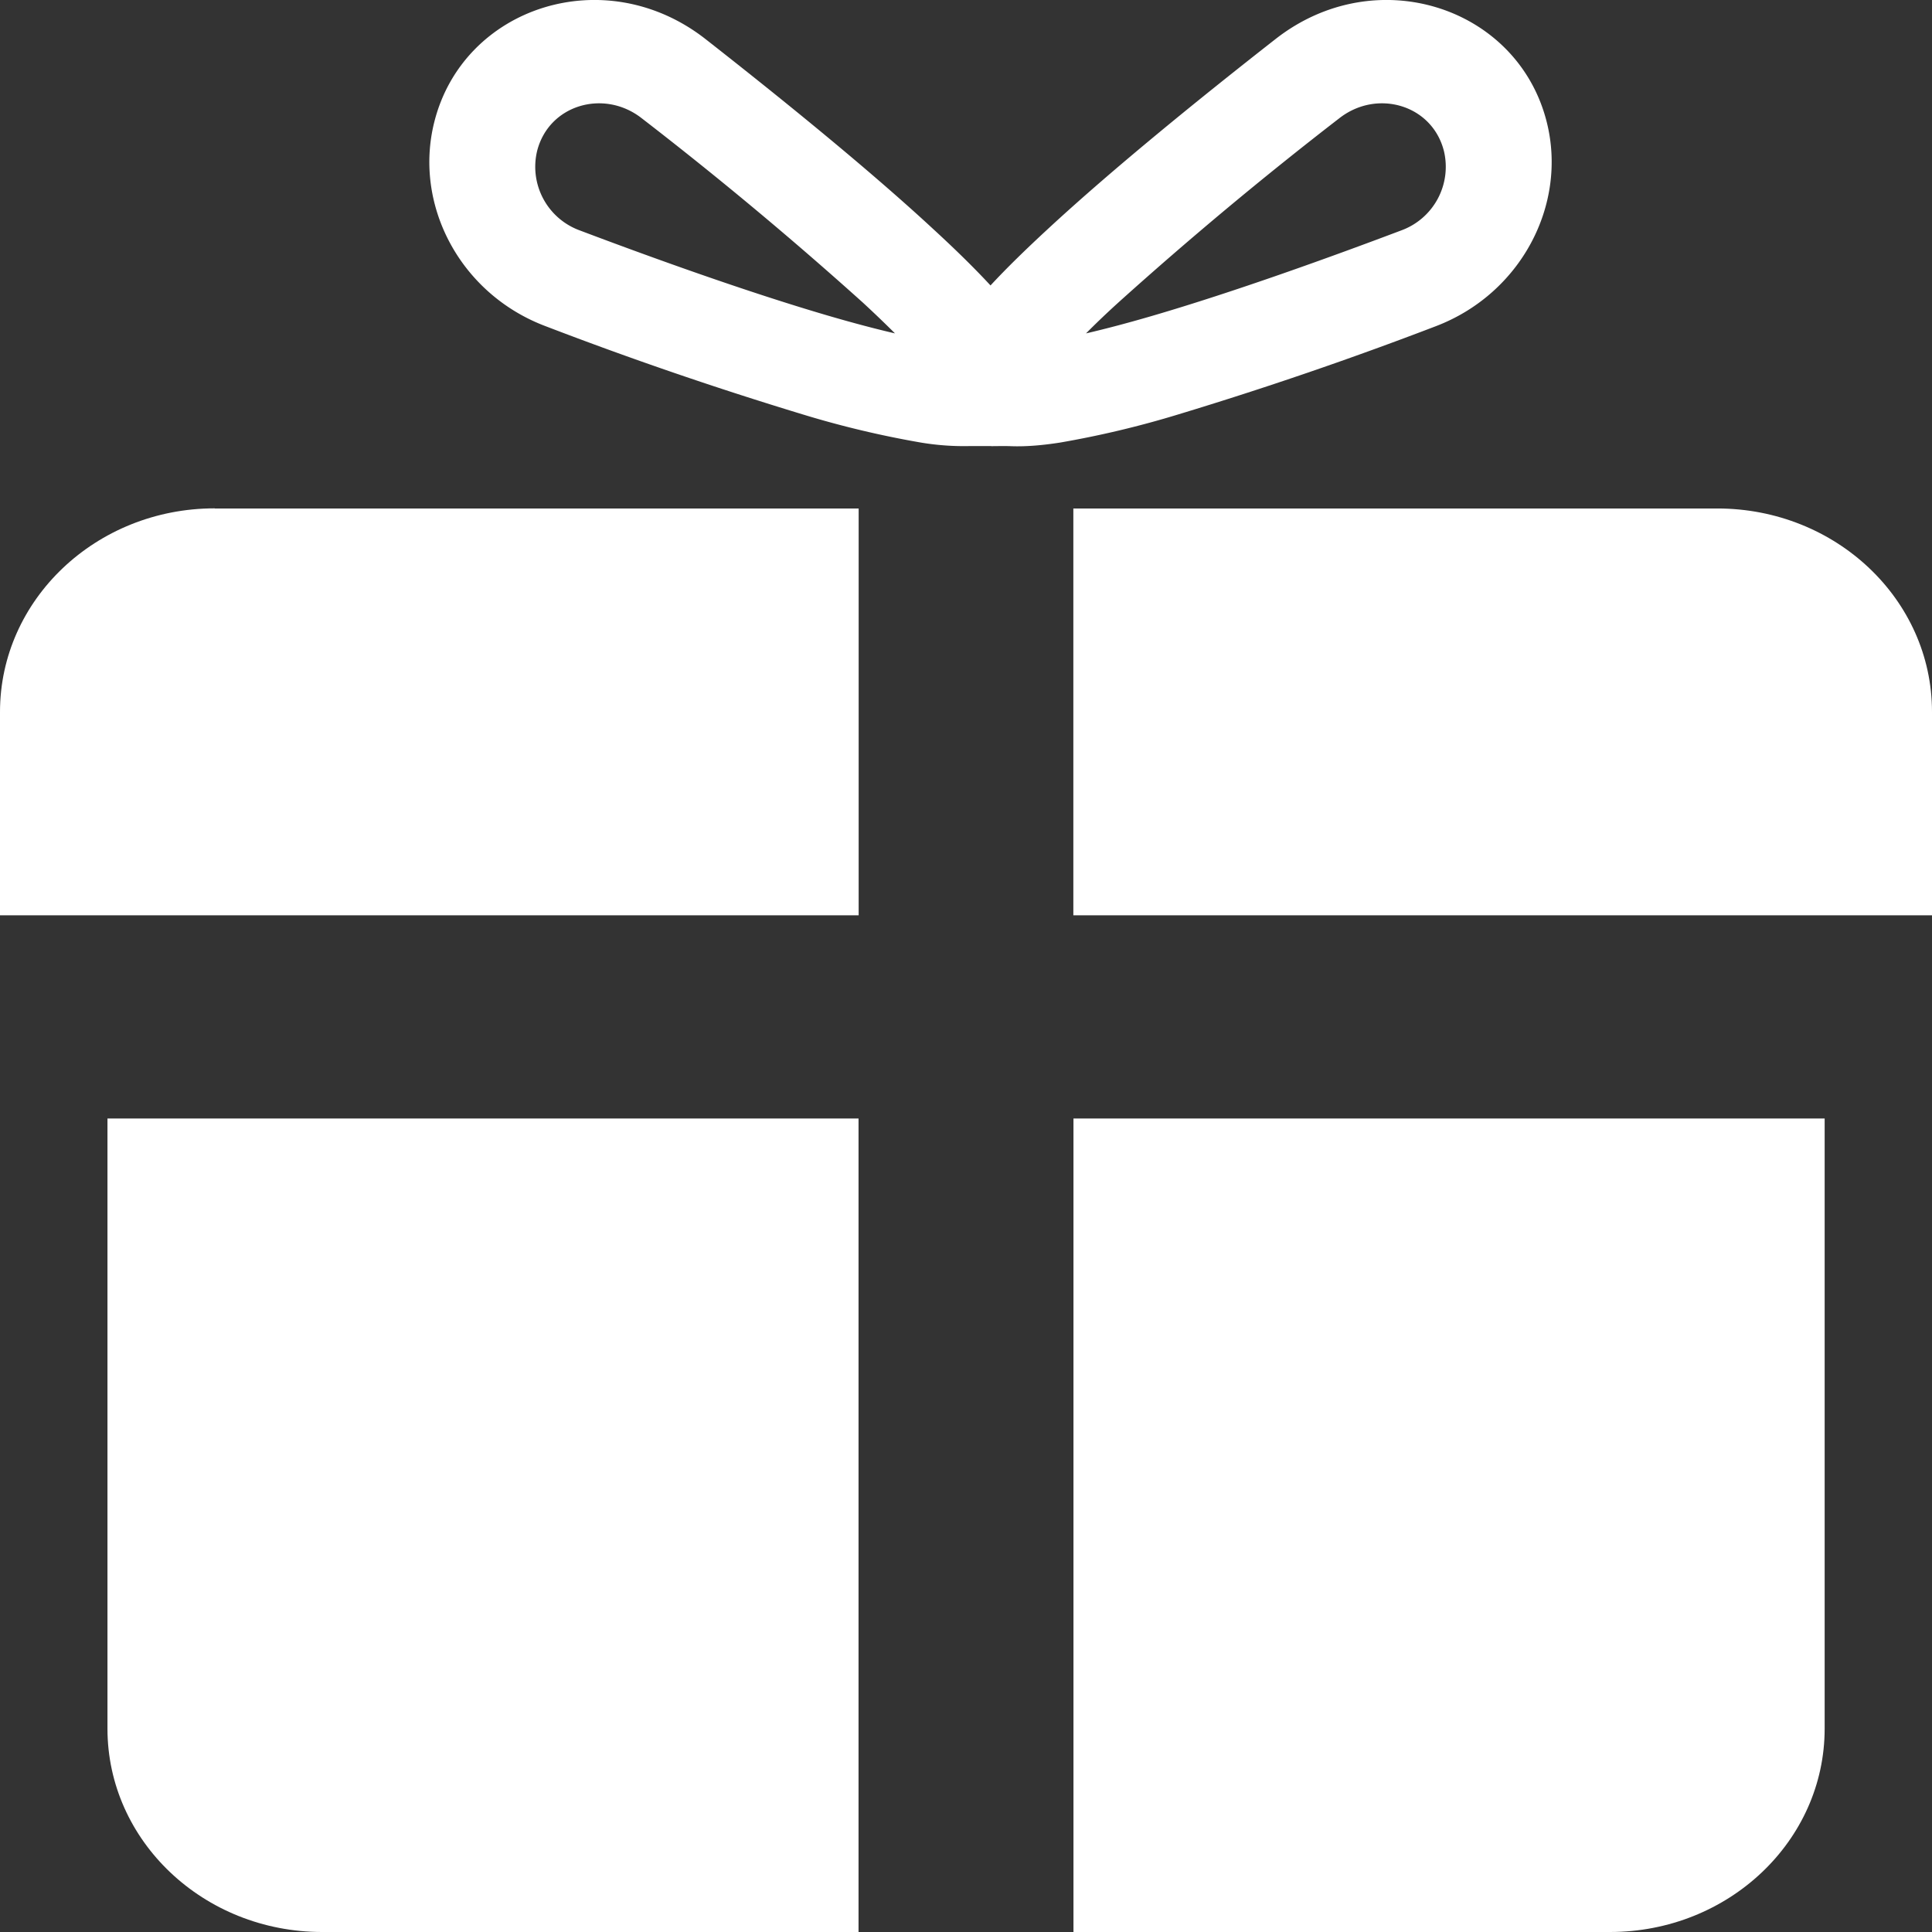 <svg fill="currentColor" preserveAspectRatio="xMidYMid meet" height="1em" width="1em" viewBox="0 0 16 16" scale="0.5" style="vertical-align: middle;"><rect x="0" y="0" width="16" height="16" fill="#333333" stroke="none"/><path fill="#fff" d="M7.111 9.263H.89v5.053c0 .93.796 1.684 1.778 1.684H7.11V9.263zM8.889 16h4.444c.982 0 1.778-.754 1.778-1.684V9.263H8.89V16z"></path><path fill="#fff" fill-rule="evenodd" d="M8.208 3.694h-.172a2.161 2.161 0 01-.41-.029 8.02 8.02 0 01-.978-.233 31.435 31.435 0 01-2.128-.73c-.71-.267-1.097-1.006-.923-1.693C3.838.055 5.01-.327 5.842.323c.61.478 1.343 1.07 1.891 1.578.173.159.334.316.47.463.136-.147.298-.304.47-.463C9.22 1.394 9.954.8 10.564.323c.83-.65 2.004-.268 2.245.686.174.687-.214 1.426-.922 1.694a31.43 31.43 0 01-2.129.729 8.02 8.02 0 01-.978.233c-.14.022-.281.035-.41.03-.045-.002-.162 0-.162 0zM4.801 1.908c.59.223 1.383.509 2.06.707.202.059.387.108.551.146a9.659 9.659 0 00-.265-.254A31.676 31.676 0 005.314.979c-.312-.244-.769-.112-.866.272a.561.561 0 00.353.657zm6.804 0c-.59.223-1.383.509-2.06.707-.202.059-.387.108-.551.146.078-.079.167-.164.266-.254A31.66 31.66 0 0111.092.979c.312-.244.769-.112.866.272a.561.561 0 01-.353.657z" clip-rule="evenodd"></path><path fill="#fff" d="M1.778 4.21C.796 4.21 0 4.966 0 5.896v1.684h7.111V4.211H1.778zM8.889 4.21V7.58H16V5.895c0-.93-.796-1.684-1.778-1.684H8.89z"></path></svg>